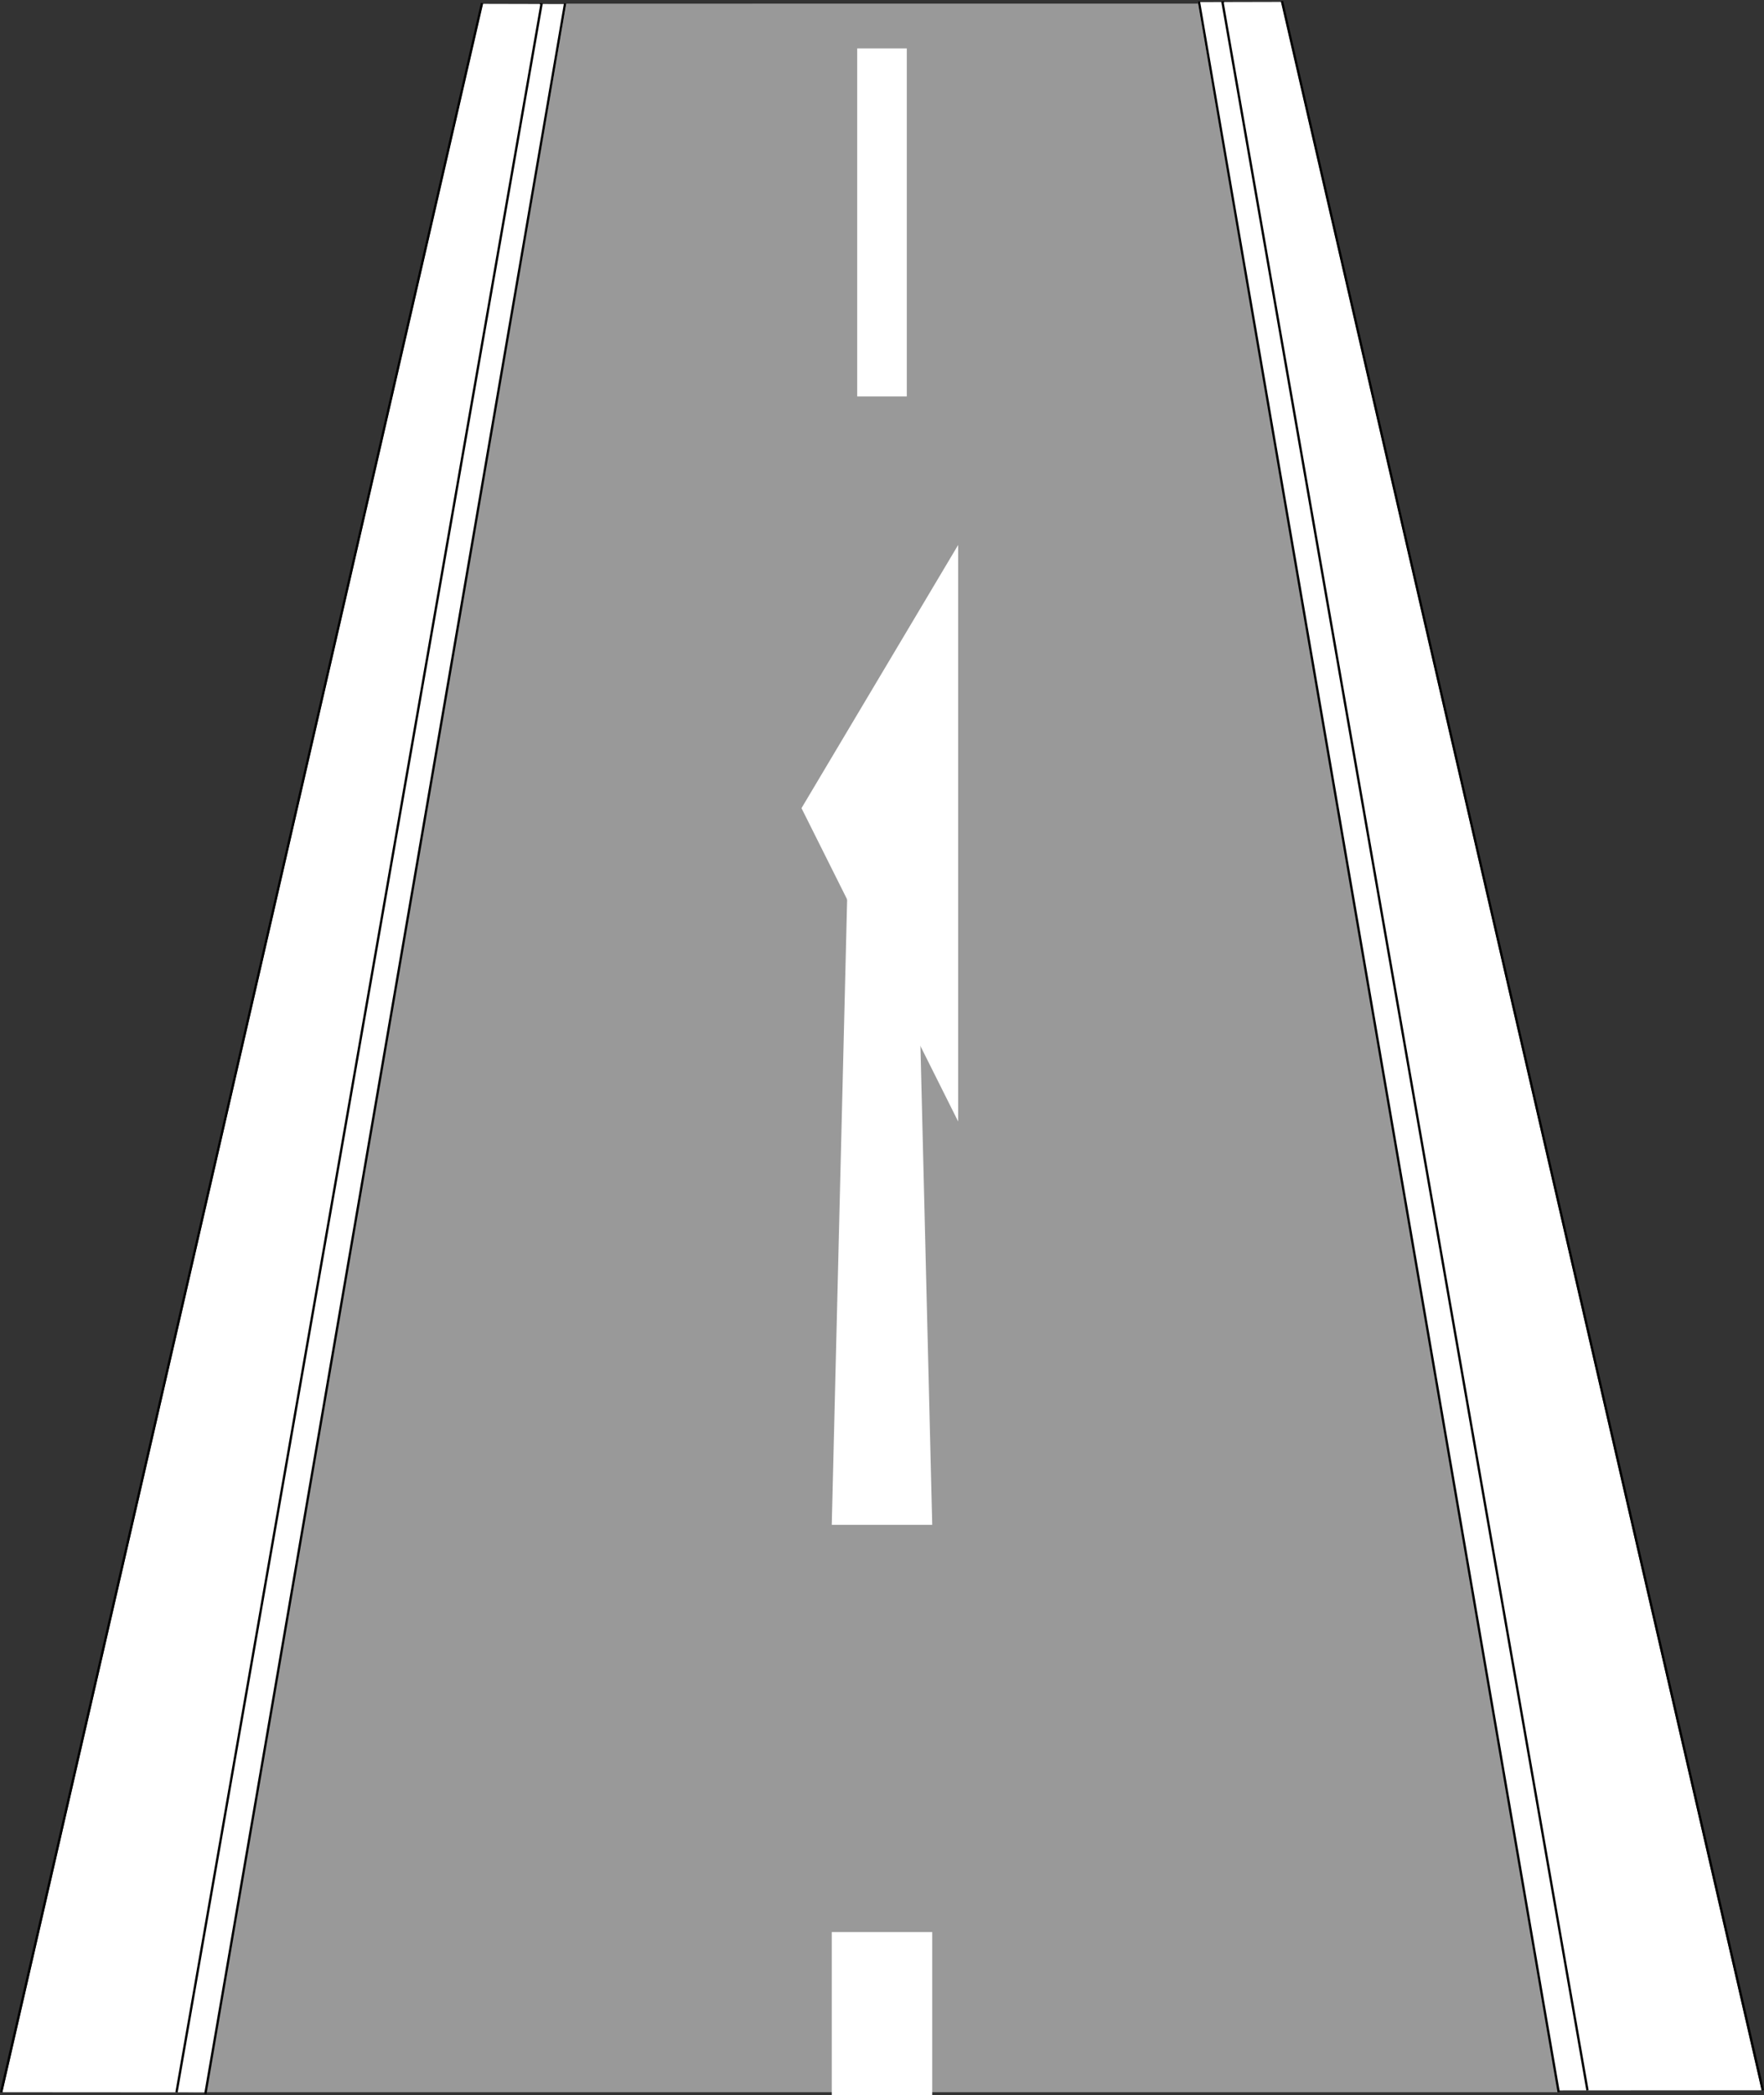 <?xml version="1.0" encoding="UTF-8" standalone="no"?>
<!-- Created with Inkscape (http://www.inkscape.org/) -->

<svg
   xmlns:dc="http://purl.org/dc/elements/1.1/"
   xmlns:cc="http://creativecommons.org/ns#"
   xmlns:rdf="http://www.w3.org/1999/02/22-rdf-syntax-ns#"
   xmlns:svg="http://www.w3.org/2000/svg"
   xmlns="http://www.w3.org/2000/svg"
   xmlns:sodipodi="http://sodipodi.sourceforge.net/DTD/sodipodi-0.dtd"
   xmlns:inkscape="http://www.inkscape.org/namespaces/inkscape"
   version="1.0"
   width="1518.198"
   height="1803.198"
   id="svg2"
   inkscape:version="0.47 r22583"
   sodipodi:docname="Zeichen_298.svg">
  <rect width="100%" height="100%" fill="#333333" stroke="none"/>
  <sodipodi:namedview
     pagecolor="#ffffff"
     bordercolor="#666666"
     borderopacity="1"
     objecttolerance="10"
     gridtolerance="10"
     guidetolerance="10"
     inkscape:pageopacity="0"
     inkscape:pageshadow="2"
     inkscape:window-width="1280"
     inkscape:window-height="977"
     id="namedview48"
     showgrid="false"
     inkscape:zoom="0.40206342"
     inkscape:cx="759.09924"
     inkscape:cy="901.59906"
     inkscape:window-x="-4"
     inkscape:window-y="-4"
     inkscape:window-maximized="1"
     inkscape:current-layer="svg2" />
  <defs
     id="defs4">
    <inkscape:perspective
       sodipodi:type="inkscape:persp3d"
       inkscape:vp_x="0 : 900 : 1"
       inkscape:vp_y="0 : 1000 : 0"
       inkscape:vp_z="2200 : 900 : 1"
       inkscape:persp3d-origin="1100 : 600 : 1"
       id="perspective52" />
    <inkscape:perspective
       id="perspective2908"
       inkscape:persp3d-origin="0.5 : 0.33333333 : 1"
       inkscape:vp_z="1 : 0.5 : 1"
       inkscape:vp_y="0 : 1000 : 0"
       inkscape:vp_x="0 : 0.5 : 1"
       sodipodi:type="inkscape:persp3d" />
    <inkscape:perspective
       id="perspective2964"
       inkscape:persp3d-origin="0.5 : 0.33333333 : 1"
       inkscape:vp_z="1 : 0.5 : 1"
       inkscape:vp_y="0 : 1000 : 0"
       inkscape:vp_x="0 : 0.5 : 1"
       sodipodi:type="inkscape:persp3d" />
    <inkscape:perspective
       id="perspective2986"
       inkscape:persp3d-origin="0.5 : 0.33333333 : 1"
       inkscape:vp_z="1 : 0.5 : 1"
       inkscape:vp_y="0 : 1000 : 0"
       inkscape:vp_x="0 : 0.5 : 1"
       sodipodi:type="inkscape:persp3d" />
  </defs>
  <g
     id="layer1"
     transform="translate(-87.884,0.614)" />
  <g
     id="g2939">
    <path
       sodipodi:nodetypes="ccccc"
       id="path25130"
       style="fill:#999999;fill-opacity:1;fill-rule:evenodd;stroke:none"
       d="M 166.464,1800.614 485.223,3.151 1032.628,3.107 1340.8,1800.614 l -1174.336,0 z" />
    <g
       transform="translate(-87.884,0.614)"
       id="g2893">
      <path
         d="M 503.379,2.713 89.951,1800 264.341,1800.121 575.17,2.886 503.379,2.713 z"
         style="fill:#ffffff;fill-opacity:1;fill-rule:evenodd;stroke:none"
         id="path15303" />
      <path
         d="m 553.544,2.713 c -0.577,0 -1.153,0 0,0 z"
         style="fill:none;stroke:#000000;stroke-width:1px;stroke-linecap:butt;stroke-linejoin:miter;stroke-opacity:1"
         id="path17075" />
      <path
         d="M 502.753,2.053 88.884,1800"
         style="fill:none;stroke:#000000;stroke-width:2;stroke-linecap:butt;stroke-linejoin:miter;stroke-miterlimit:4;stroke-opacity:1;stroke-dasharray:none"
         id="path18849" />
      <path
         d="M 239.801,1800.122 554.055,2.221"
         style="fill:none;stroke:#000000;stroke-width:2;stroke-linecap:butt;stroke-linejoin:miter;stroke-miterlimit:4;stroke-opacity:1;stroke-dasharray:none"
         id="path18851" />
      <path
         d="M 574.235,2.348 264.615,1801.485"
         style="fill:none;stroke:#000000;stroke-width:2;stroke-linecap:butt;stroke-linejoin:miter;stroke-miterlimit:4;stroke-opacity:1;stroke-dasharray:none"
         id="path18853" />
    </g>
    <g
       id="g2893-7"
       transform="matrix(-1,0,0,1,1606.083,-1.053)">
      <path
         d="M 503.379,2.713 89.951,1800 264.341,1800.121 575.17,2.886 503.379,2.713 z"
         style="fill:#ffffff;fill-opacity:1;fill-rule:evenodd;stroke:none"
         id="path15303-4" />
      <path
         d="m 553.544,2.713 c -0.577,0 -1.153,0 0,0 z"
         style="fill:none;stroke:#000000;stroke-width:1px;stroke-linecap:butt;stroke-linejoin:miter;stroke-opacity:1"
         id="path17075-0" />
      <path
         d="M 502.753,2.053 88.884,1800"
         style="fill:none;stroke:#000000;stroke-width:2;stroke-linecap:butt;stroke-linejoin:miter;stroke-miterlimit:4;stroke-opacity:1;stroke-dasharray:none"
         id="path18849-9" />
      <path
         d="M 239.801,1800.122 554.055,2.221"
         style="fill:none;stroke:#000000;stroke-width:2;stroke-linecap:butt;stroke-linejoin:miter;stroke-miterlimit:4;stroke-opacity:1;stroke-dasharray:none"
         id="path18851-4" />
      <path
         d="M 574.235,2.348 264.615,1801.485"
         style="fill:none;stroke:#000000;stroke-width:2;stroke-linecap:butt;stroke-linejoin:miter;stroke-miterlimit:4;stroke-opacity:1;stroke-dasharray:none"
         id="path18853-8" />
    </g>
  </g>
  <rect
     style="fill:#ffffff;fill-opacity:1;fill-rule:nonzero;stroke:none"
     id="rect2954"
     width="86.488"
     height="140.42"
     x="715.855"
     y="1662.778" />
  <rect
     style="fill:#ffffff;fill-opacity:1;fill-rule:nonzero;stroke:none"
     id="rect2954-2"
     width="42.677"
     height="299.498"
     x="737.761"
     y="41.687" />
  <path
     style="fill:#ffffff;fill-opacity:1;stroke:none"
     d="M 824.641,965.18 689.811,695.521 824.641,469.007 l 0,496.173 z"
     id="path3798"
     sodipodi:nodetypes="cccc" />
  <path
     style="fill:#ffffff;fill-opacity:1;stroke:none"
     d="m 802.335,1312.32 -86.48,0 15,-609.22 56.48,0 15,609.22 z"
     id="path3806"
     sodipodi:nodetypes="ccccc" />
</svg>

